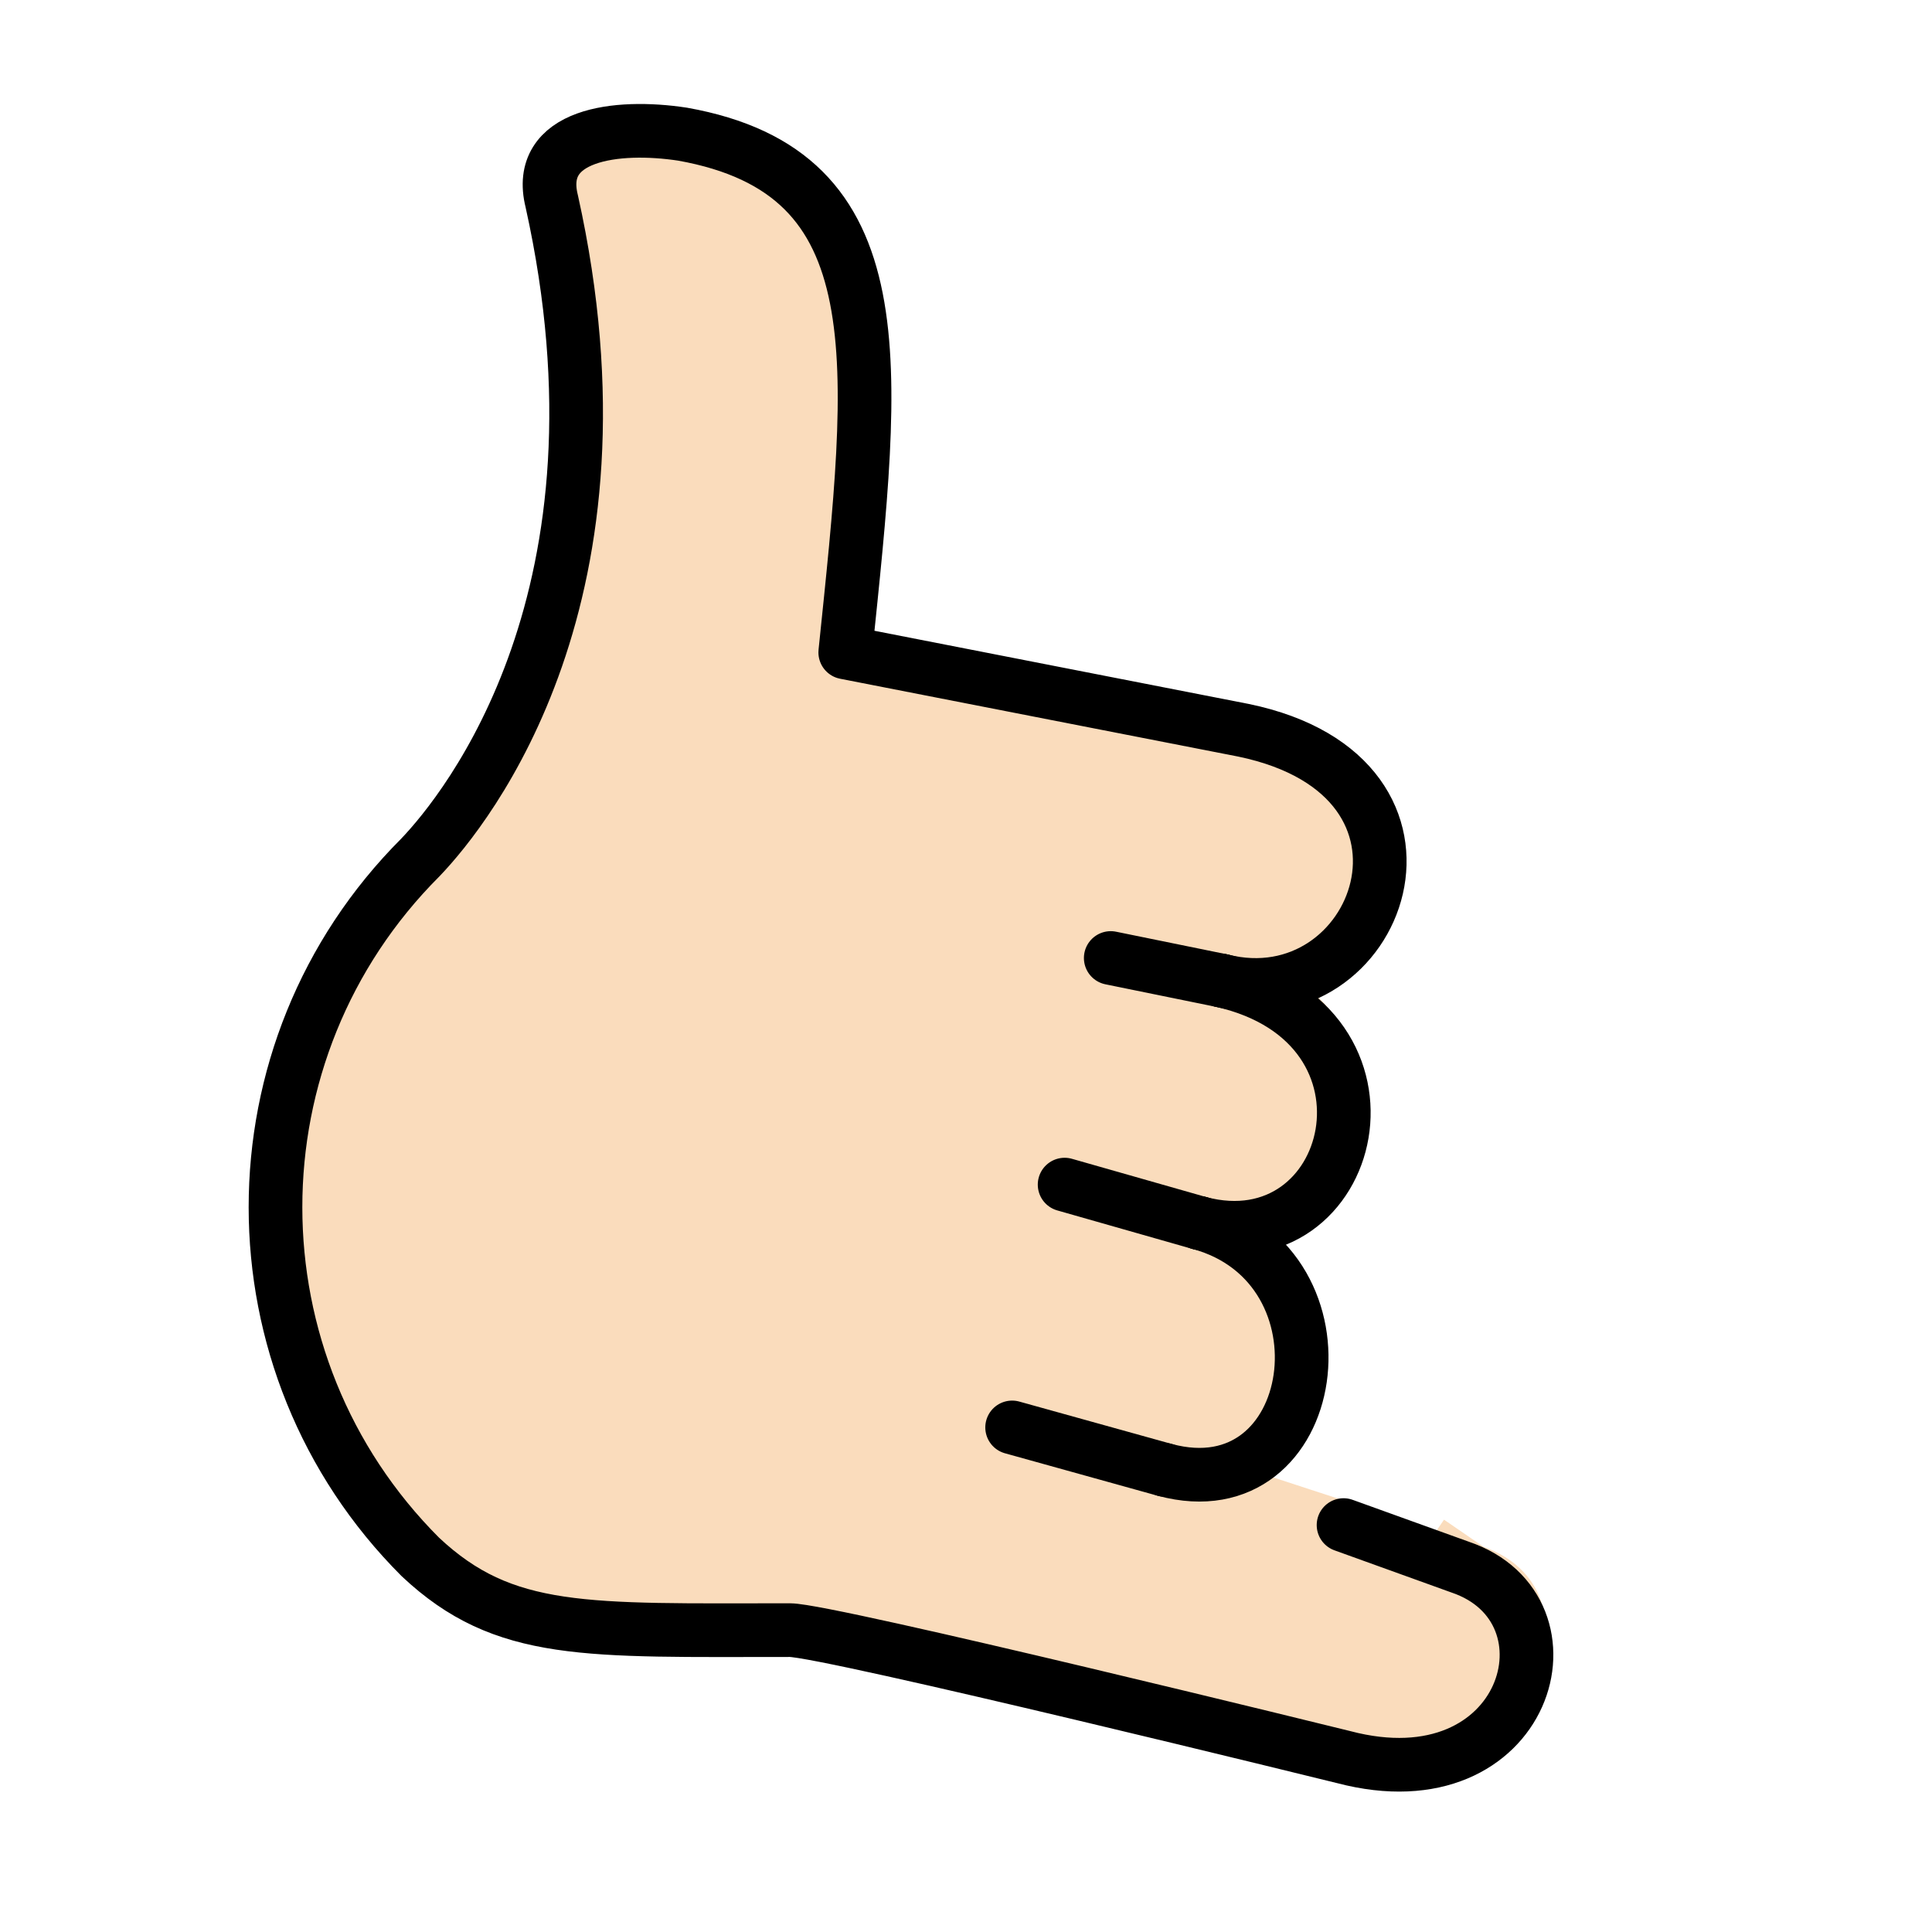 <svg xmlns="http://www.w3.org/2000/svg" xmlns:xlink="http://www.w3.org/1999/xlink" aria-hidden="true" role="img" class="iconify iconify--openmoji" width="1em" height="1em" preserveAspectRatio="xMidYMid meet" viewBox="0 0 72 72"><path fill="#fadcbc" stroke="#fadcbc" d="m41.719 53.188l3.434 1.739c3.687 1.219 5.478-6.702-.45-9.348l-1.875-1.257l3.133 1.257c3.528 1.658 7.642-6.237.49-9.695l-2.846-.562l4.99.562c3.107 1.835 3.662-6.083-1.208-8.393L31.5 24.313C32.625 13.438 33.5 6.438 25.437 5c-2.462-.375-5.5 0-4.875 2.5c3.25 14.625-3.125 22.604-4.896 24.455c-7.199 7.198-7.199 18.87 0 26.068c3.126 2.935 6.16 2.727 13.771 2.727c1.438 0 19.601 4.48 19.601 4.48c6.875 1.813 10.648-5.572 6.023-7.134l-1.53-1.05"></path><g fill="none" stroke="#000" stroke-linecap="round" stroke-linejoin="round" stroke-width="2"><path d="M45.527 36.545c5.857 1.475 9.28-7.576.815-9.33L31.5 24.313C32.625 13.438 33.5 6.438 25.437 5c-2.462-.375-5.5 0-4.875 2.5c3.25 14.625-3.125 22.604-4.896 24.455c-7.199 7.198-7.199 18.87 0 26.068c3.126 2.935 6.16 2.727 13.771 2.727c1.438 0 20.633 4.731 20.633 4.731c6.875 1.813 8.97-5.516 4.346-7.079l-4.346-1.567"></path><path d="M44.703 45.58c5.825 1.532 8.063-7.403.824-9.035"></path><path d="M43.412 54.779c5.827 1.57 7.188-7.596 1.291-9.2"></path><path stroke-miterlimit="10" d="m43.412 54.779l-5.693-1.583m6.984-7.616l-5.028-1.433m5.852-7.602l-4.133-.843"></path></g></svg>